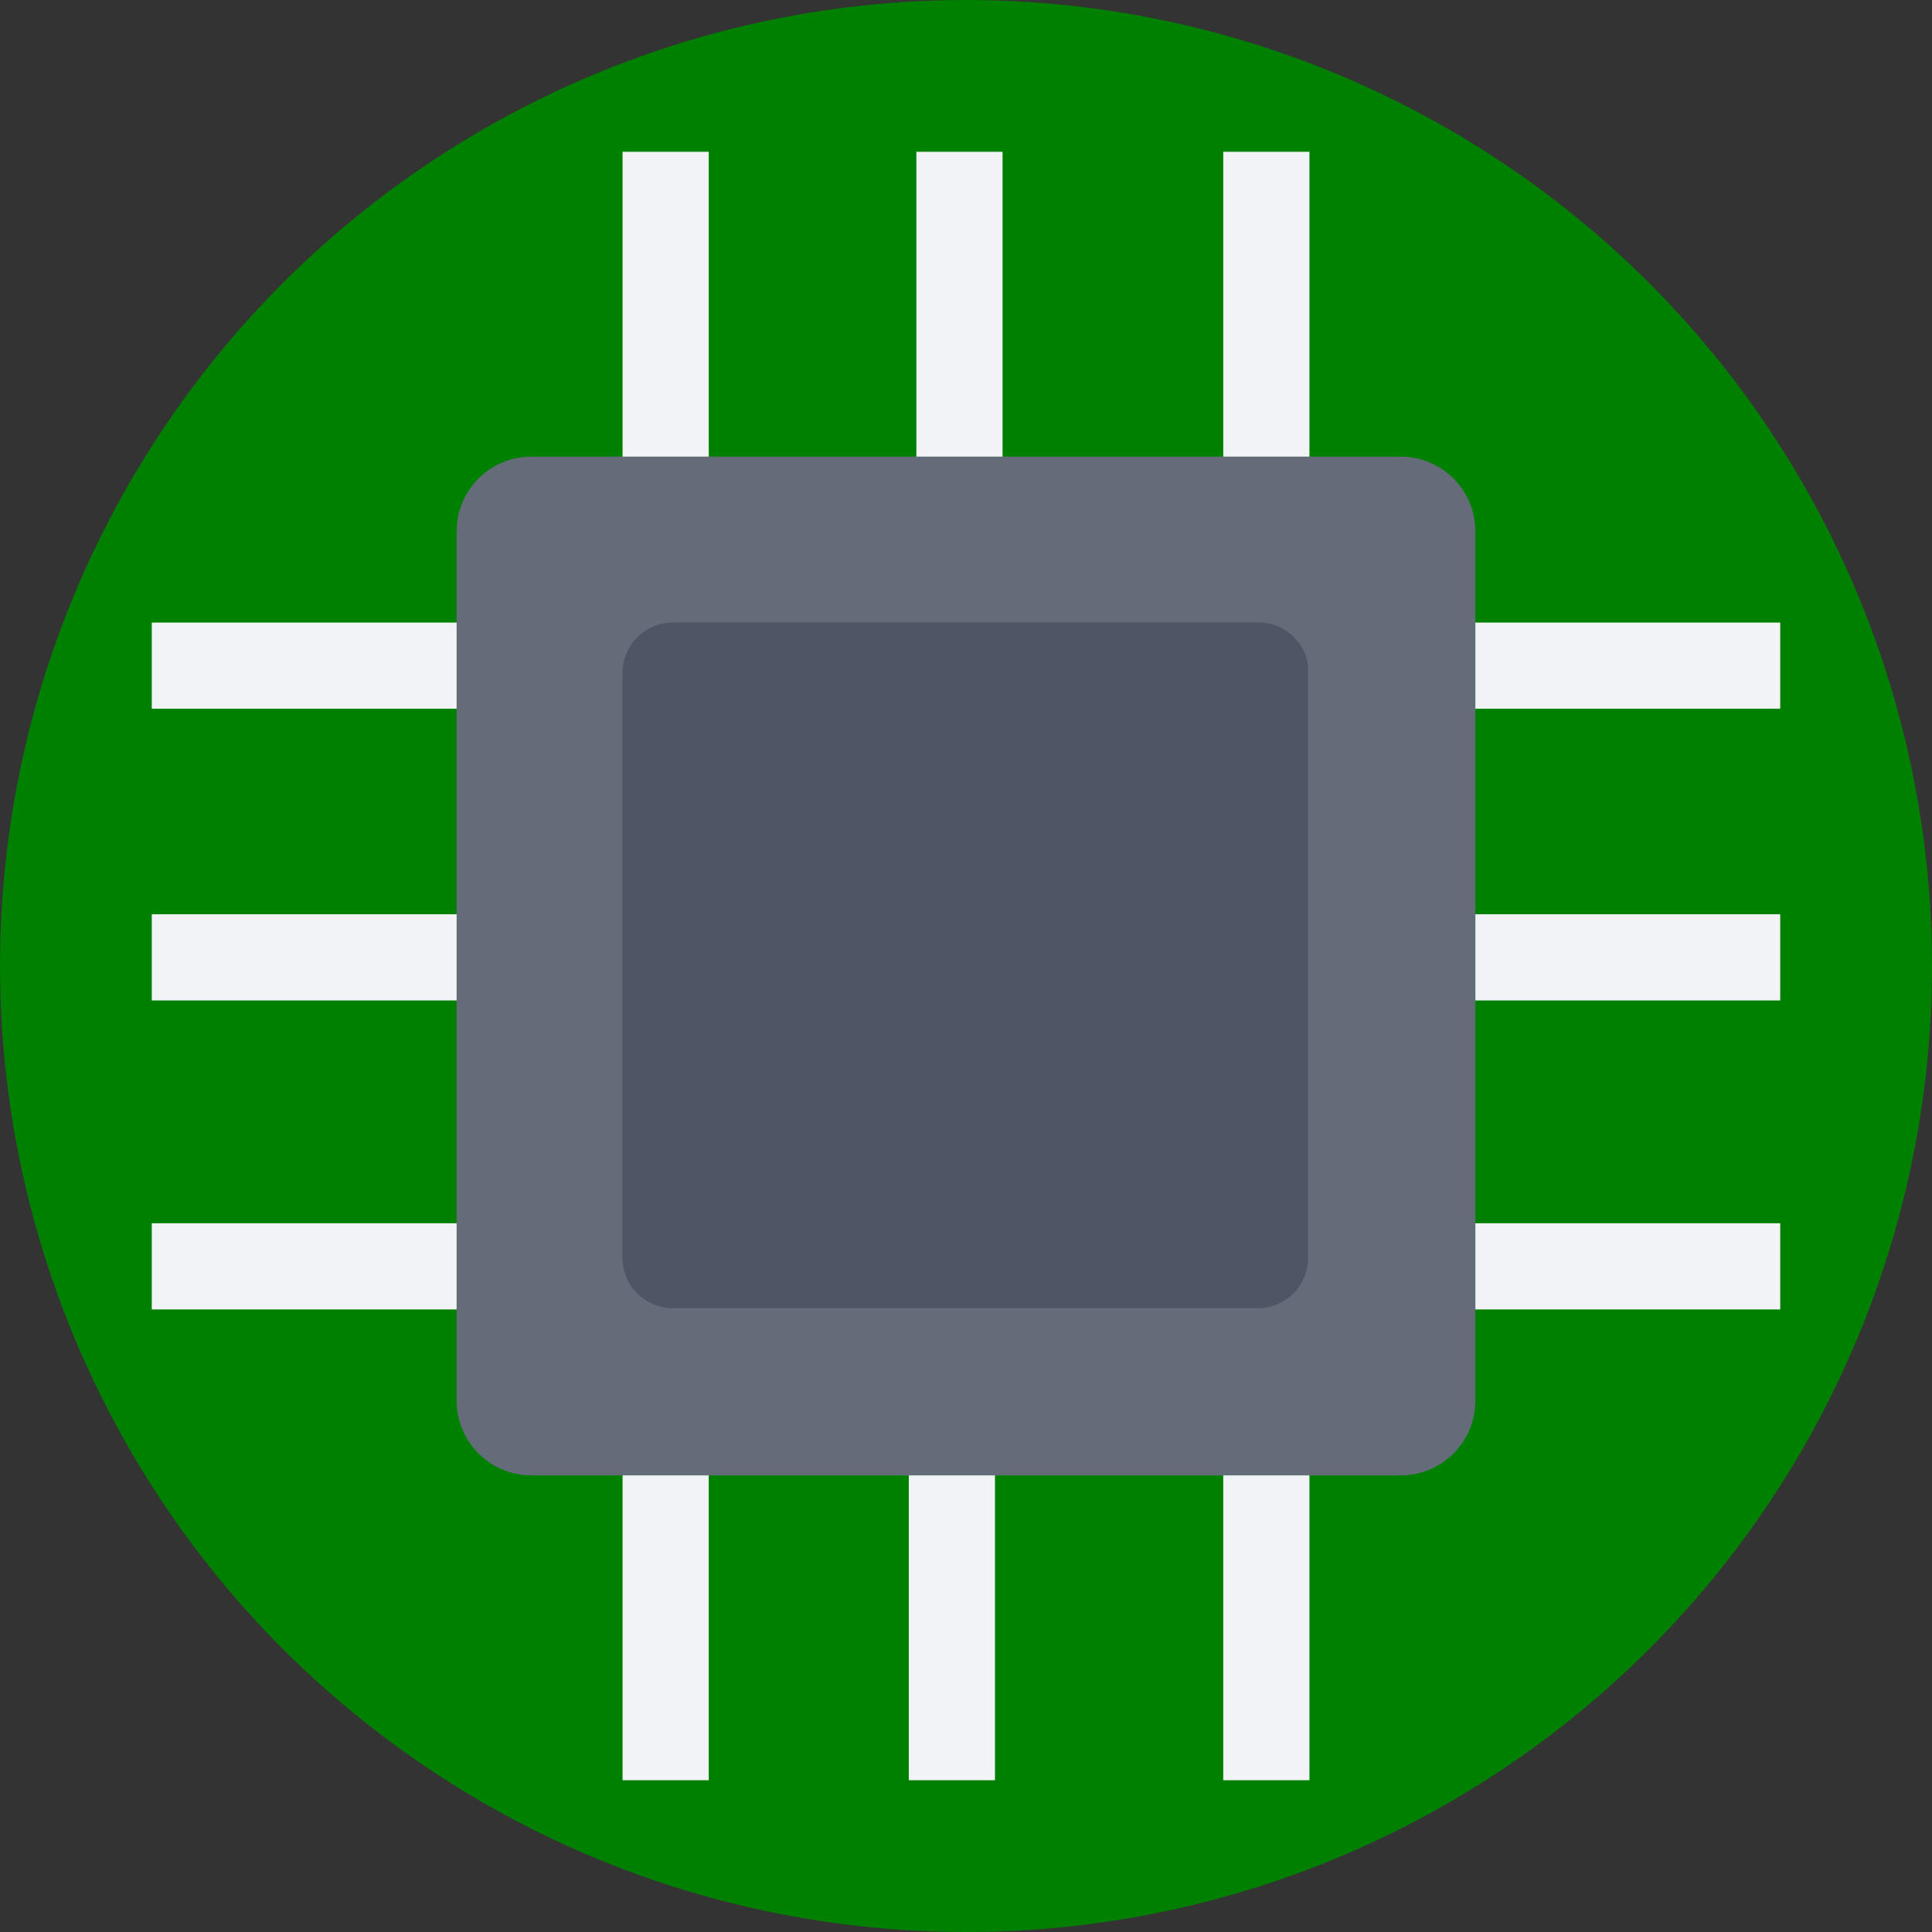 <?xml version="1.0" encoding="UTF-8" standalone="no"?>
<!-- Generator: Adobe Illustrator 19.0.0, SVG Export Plug-In . SVG Version: 6.00 Build 0)  -->

<svg
   version="1.1"
   id="Layer_1"
   x="0px"
   y="0px"
   viewBox="0 0 509.287 509.287"
   style="enable-background:new 0 0 509.287 509.287;"
   xml:space="preserve"
   sodipodi:docname="ct_microchip.svg"
   inkscape:version="1.1.1 (3bf5ae0d25, 2021-09-20)"
   xmlns:inkscape="http://www.inkscape.org/namespaces/inkscape"
   xmlns:sodipodi="http://sodipodi.sourceforge.net/DTD/sodipodi-0.dtd"
   xmlns="http://www.w3.org/2000/svg"
   xmlns:svg="http://www.w3.org/2000/svg"><rect x="0" y="0" width="509.287" height="509.287" fill="#333333" stroke="none"/><defs
   id="defs75">
	
	
	
	
	
	
	
	
	
	
	
	
	
	
	
	
</defs><sodipodi:namedview
   id="namedview73"
   pagecolor="#ffffff"
   bordercolor="#666666"
   borderopacity="1.0"
   inkscape:pageshadow="2"
   inkscape:pageopacity="0.0"
   inkscape:pagecheckerboard="0"
   showgrid="false"
   inkscape:zoom="1.6218753"
   inkscape:cx="250.01922"
   inkscape:cy="254.33521"
   inkscape:window-width="1920"
   inkscape:window-height="1016"
   inkscape:window-x="0"
   inkscape:window-y="0"
   inkscape:window-maximized="1"
   inkscape:current-layer="Layer_1" />
<circle
   style="fill:#008000"
   cx="254.644"
   cy="254.644"
   r="254.644"
   id="circle2" />
<path
   style="fill:#646B79;"
   d="M369.25,120.371H140.037c-10.85,0-19.666,8.816-19.666,19.666V369.25  c0,10.85,8.816,19.666,19.666,19.666H369.25c10.85,0,19.666-8.816,19.666-19.666V140.037  C388.917,129.187,380.101,120.371,369.25,120.371z"
   id="path4" />
<path
   style="fill:#4F5565;"
   d="M331.952,164.111H177.335c-7.46,0-13.224,6.103-13.224,13.224v154.278  c0,7.46,6.103,13.224,13.224,13.224h154.278c7.46,0,13.224-6.103,13.224-13.224V177.335  C345.176,170.215,339.073,164.111,331.952,164.111z"
   id="path6" />
<rect
   x="40.011"
   y="164.111"
   style="fill:#f1f3f7"
   width="80.36"
   height="22.718"
   id="rect8" /><rect
   x="40.011"
   y="241.007"
   style="fill:#f1f3f7"
   width="80.36"
   height="22.718"
   id="rect10" /><rect
   x="40.011"
   y="322.458"
   style="fill:#f1f3f7"
   width="80.36"
   height="22.718"
   id="rect14" /><rect
   x="388.917"
   y="164.111"
   style="fill:#f1f3f7"
   width="80.36"
   height="22.718"
   id="rect16" /><rect
   x="388.917"
   y="241.007"
   style="fill:#f1f3f7"
   width="80.36"
   height="22.718"
   id="rect18" /><rect
   x="388.917"
   y="322.458"
   style="fill:#f1f3f7"
   width="80.36"
   height="22.718"
   id="rect22" /><rect
   x="164.111"
   y="388.917"
   style="fill:#f1f3f7"
   width="22.718"
   height="80.36"
   id="rect24" /><rect
   x="239.563"
   y="388.917"
   style="fill:#f1f3f7"
   width="22.718"
   height="80.36"
   id="rect28" /><rect
   x="322.458"
   y="388.917"
   style="fill:#f1f3f7"
   width="22.718"
   height="80.36"
   id="rect30" /><rect
   x="164.111"
   y="40.011"
   style="fill:#f1f3f7"
   width="22.718"
   height="80.36"
   id="rect32" /><rect
   x="241.563"
   y="40.011"
   style="fill:#f1f3f7"
   width="22.718"
   height="80.36"
   id="rect36" /><rect
   x="322.458"
   y="40.011"
   style="fill:#f1f3f7"
   width="22.718"
   height="80.36"
   id="rect38" />
<g
   id="g42">
</g>
<g
   id="g44">
</g>
<g
   id="g46">
</g>
<g
   id="g48">
</g>
<g
   id="g50">
</g>
<g
   id="g52">
</g>
<g
   id="g54">
</g>
<g
   id="g56">
</g>
<g
   id="g58">
</g>
<g
   id="g60">
</g>
<g
   id="g62">
</g>
<g
   id="g64">
</g>
<g
   id="g66">
</g>
<g
   id="g68">
</g>
<g
   id="g70">
</g>
</svg>
